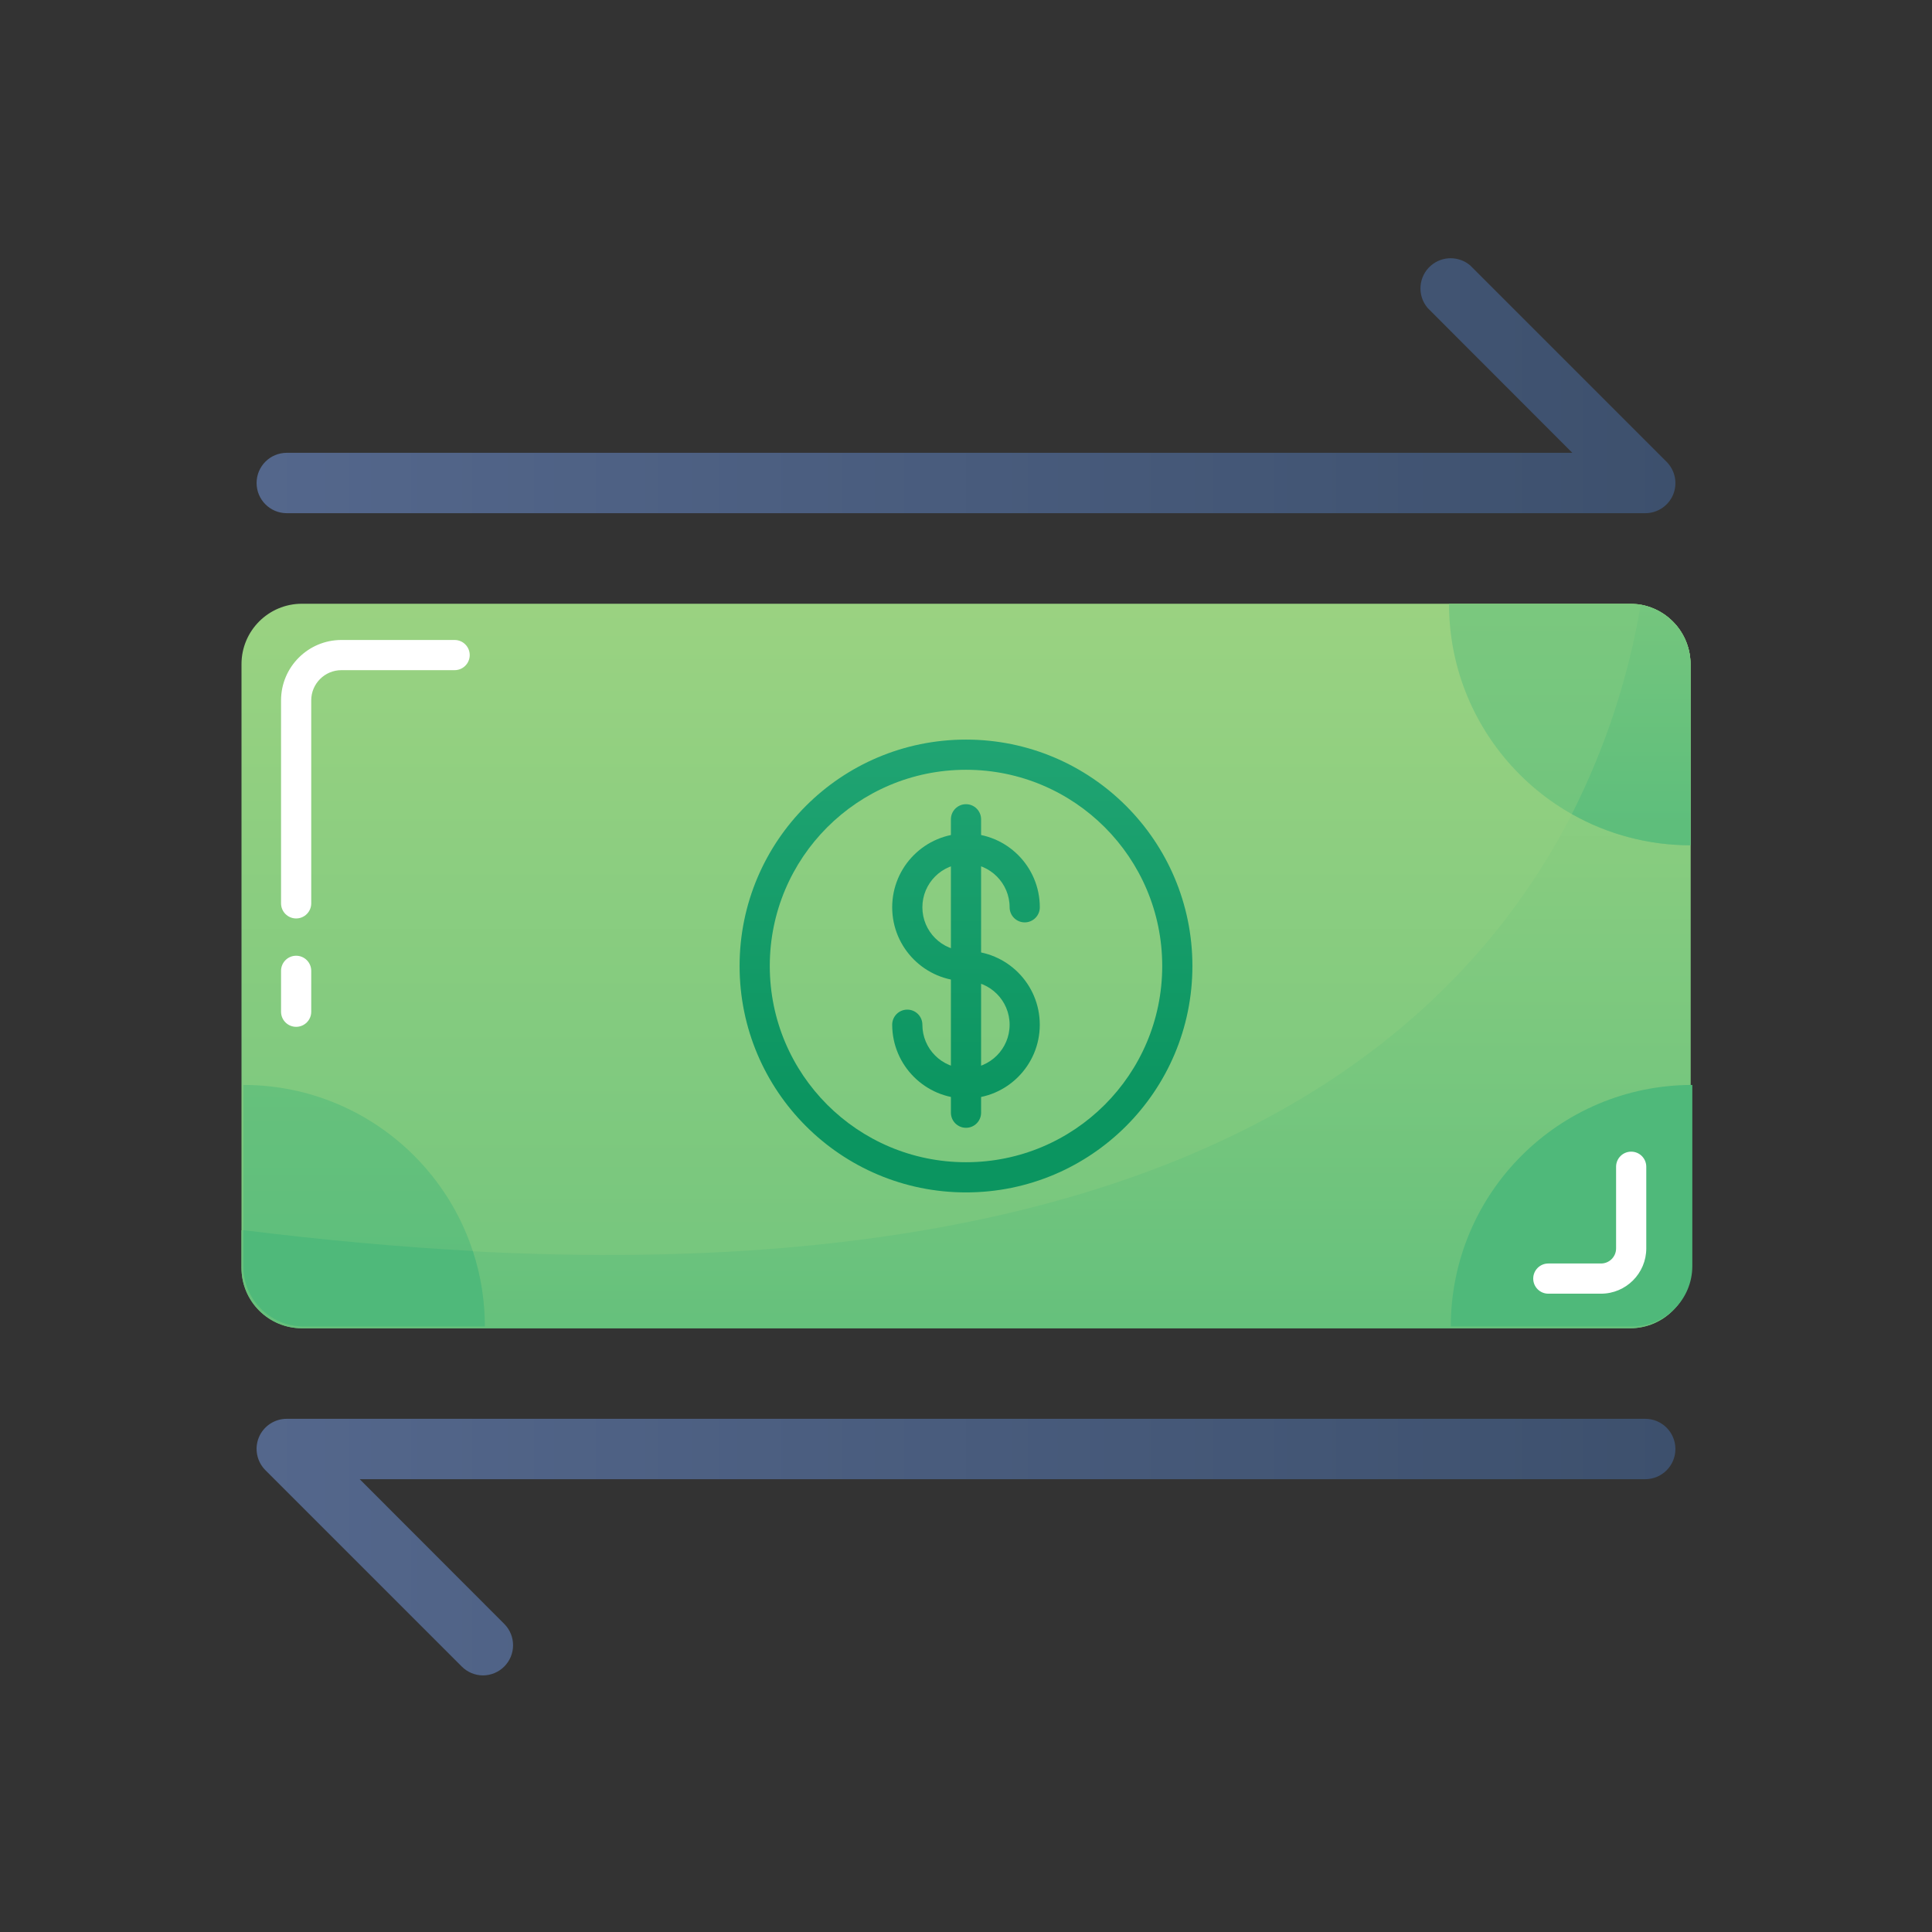 <svg id="Capa_1" enable-background="new 0 0 128 128" height="512" viewBox="0 0 128 128" width="512" xmlns="http://www.w3.org/2000/svg" xmlns:xlink="http://www.w3.org/1999/xlink"><rect x="0" y="0" width="128" height="128" fill="#333333" stroke="none"/><linearGradient id="lg1"><stop offset="0" stop-color="#c2e085"/><stop offset="1" stop-color="#4fb97a"/></linearGradient><linearGradient id="SVGID_1_" gradientTransform="matrix(1 0 0 -1 0 130)" gradientUnits="userSpaceOnUse" x1="64" x2="64" xlink:href="#lg1" y1="138.12" y2="-1.22"/><linearGradient id="SVGID_2_" gradientTransform="matrix(1 0 0 -1 0 130)" gradientUnits="userSpaceOnUse" x1="64" x2="64" xlink:href="#lg1" y1="128.1" y2="21.15"/><linearGradient id="SVGID_3_" gradientTransform="matrix(1 0 0 -1 0 130)" gradientUnits="userSpaceOnUse" x1="64" x2="64" y1="128.57" y2="57.03"><stop offset="0" stop-color="#4ac297"/><stop offset="1" stop-color="#0b9560"/></linearGradient><linearGradient id="SVGID_6_" gradientTransform="matrix(1 0 0 -1 0 130)" gradientUnits="userSpaceOnUse" x1="104" x2="104" xlink:href="#lg1" y1="200.1" y2="22.53"/><linearGradient id="SVGID_7_" gradientTransform="matrix(1 0 0 -1 0 130)" gradientUnits="userSpaceOnUse" x1="24.12" x2="24.12" xlink:href="#lg1" y1="200.1" y2="22.53"/><linearGradient id="SVGID_8_" gradientTransform="matrix(1 0 0 -1 0 130)" gradientUnits="userSpaceOnUse" x1="24.12" x2="24.12" xlink:href="#lg1" y1="131.07" y2="62.71"/><linearGradient id="SVGID_9_" gradientTransform="matrix(1 0 0 -1 0 130)" gradientUnits="userSpaceOnUse" x1="108.07" x2="108.07" xlink:href="#lg1" y1="139.81" y2="65.66"/><linearGradient id="SVGID_11_" gradientTransform="matrix(1 0 0 -1 0 130)" gradientUnits="userSpaceOnUse" x1="104.12" x2="104.12" xlink:href="#lg1" y1="148.84" y2="76.6"/><linearGradient id="lg2"><stop offset="0" stop-color="#54678c"/><stop offset="1" stop-color="#3d506d"/></linearGradient><linearGradient id="SVGID_12_" gradientTransform="matrix(1 0 0 -1 0 130)" gradientUnits="userSpaceOnUse" x1="17" x2="111.001" xlink:href="#lg2" y1="104.445" y2="104.445"/><linearGradient id="SVGID_13_" gradientTransform="matrix(1 0 0 -1 0 130)" gradientUnits="userSpaceOnUse" x1="17" x2="111" xlink:href="#lg2" y1="27.5" y2="27.5"/><g><path d="m20 40h88c2.209 0 4 1.791 4 4v40c0 2.209-1.791 4-4 4h-88c-2.209 0-4-1.791-4-4v-40c0-2.209 1.791-4 4-4z" fill="url(#SVGID_1_)"/><path d="m20 88h88c2.209 0 4-1.791 4-4v-40c-.004-1.936-1.394-3.591-3.3-3.93-3 17.78-18.5 50.79-92.7 41.44v2.49c0 2.209 1.791 4 4 4z" fill="url(#SVGID_2_)"/><g fill="url(#SVGID_3_)"><path d="m64 72.78c-2.698-.006-4.884-2.192-4.89-4.89 0-.552.448-1 1-1s1 .448 1 1c0 1.596 1.294 2.89 2.89 2.89s2.89-1.294 2.89-2.89-1.294-2.89-2.89-2.89c-2.701 0-4.89-2.189-4.89-4.89s2.189-4.89 4.89-4.89 4.89 2.189 4.89 4.89c0 .552-.448 1-1 1s-1-.448-1-1c0-1.596-1.294-2.89-2.89-2.89s-2.89 1.294-2.89 2.89 1.294 2.89 2.89 2.89c2.701.001 4.889 2.191 4.888 4.892-.001 2.699-2.189 4.887-4.888 4.888z"/><path d="m64 74.72c-.552 0-1-.448-1-1v-19.44c0-.552.448-1 1-1s1 .448 1 1v19.44c0 .552-.448 1-1 1z"/><path d="m64 79c-8.284 0-15-6.716-15-15s6.716-15 15-15 15 6.716 15 15-6.716 15-15 15zm0-28c-7.18 0-13 5.82-13 13s5.82 13 13 13 13-5.82 13-13-5.82-13-13-13z"/></g><path d="m108 40h-12c0 8.837 7.163 16 16 16v-12c0-2.209-1.791-4-4-4z" fill="url(#SVGID_6_)"/><path d="m16.12 71.88v12c0 2.209 1.791 4 4 4h12c0-8.837-7.163-16-16-16z" fill="url(#SVGID_7_)"/><path d="m20.12 87.88h12c0-1.699-.27-3.386-.8-5-4.77-.26-9.83-.71-15.2-1.38v2.35c-.017 2.209 1.761 4.013 3.97 4.03z" fill="url(#SVGID_8_)"/><path d="m112 56v-12c-.004-1.936-1.394-3.591-3.3-3.93-.811 4.824-2.348 9.497-4.56 13.86 2.397 1.358 5.105 2.071 7.86 2.07z" fill="url(#SVGID_9_)"/><path d="m16.12 43.88v12c8.837 0 16-7.163 16-16h-12c-2.209 0-4 1.791-4 4z" fill="url(#SVGID_7_)"/><path d="m96.12 87.88h12c2.209 0 4-1.791 4-4v-12c-8.837 0-16 7.163-16 16z" fill="url(#SVGID_11_)"/><path d="m109 34h-90c-1.105 0-2-.895-2-2s.895-2 2-2h85.17l-9.58-9.59c-.718-.839-.621-2.102.218-2.82.749-.641 1.853-.641 2.602 0l13 13c.574.571.748 1.431.44 2.18-.311.746-1.041 1.232-1.85 1.23z" fill="url(#SVGID_12_)"/><path d="m32 111c-.53-.002-1.037-.214-1.41-.59l-13-13c-.574-.571-.748-1.431-.44-2.18.311-.746 1.041-1.232 1.85-1.23h90c1.105 0 2 .895 2 2s-.895 2-2 2h-85.17l9.58 9.59c.779.783.775 2.05-.008 2.828-.373.371-.877.58-1.402.582z" fill="url(#SVGID_13_)"/><g><path d="m19.62 60.85c-.552 0-1-.448-1-1v-13.45c0-2.206 1.794-4 4-4h7.5c.552 0 1 .448 1 1s-.448 1-1 1h-7.5c-1.103 0-2 .897-2 2v13.45c0 .552-.448 1-1 1z" fill="#fff"/></g><g><path d="m19.62 68.03c-.552 0-1-.447-1-1v-2.71c0-.552.448-1 1-1s1 .448 1 1v2.71c0 .553-.448 1-1 1z" fill="#fff"/></g><g><path d="m106.07 85.71h-3.49c-.553 0-1-.447-1-1s.447-1 1-1h3.49c.552 0 1-.448 1-1v-5.41c0-.553.447-1 1-1s1 .447 1 1v5.41c0 1.654-1.345 3-3 3z" fill="#fff"/></g></g></svg>